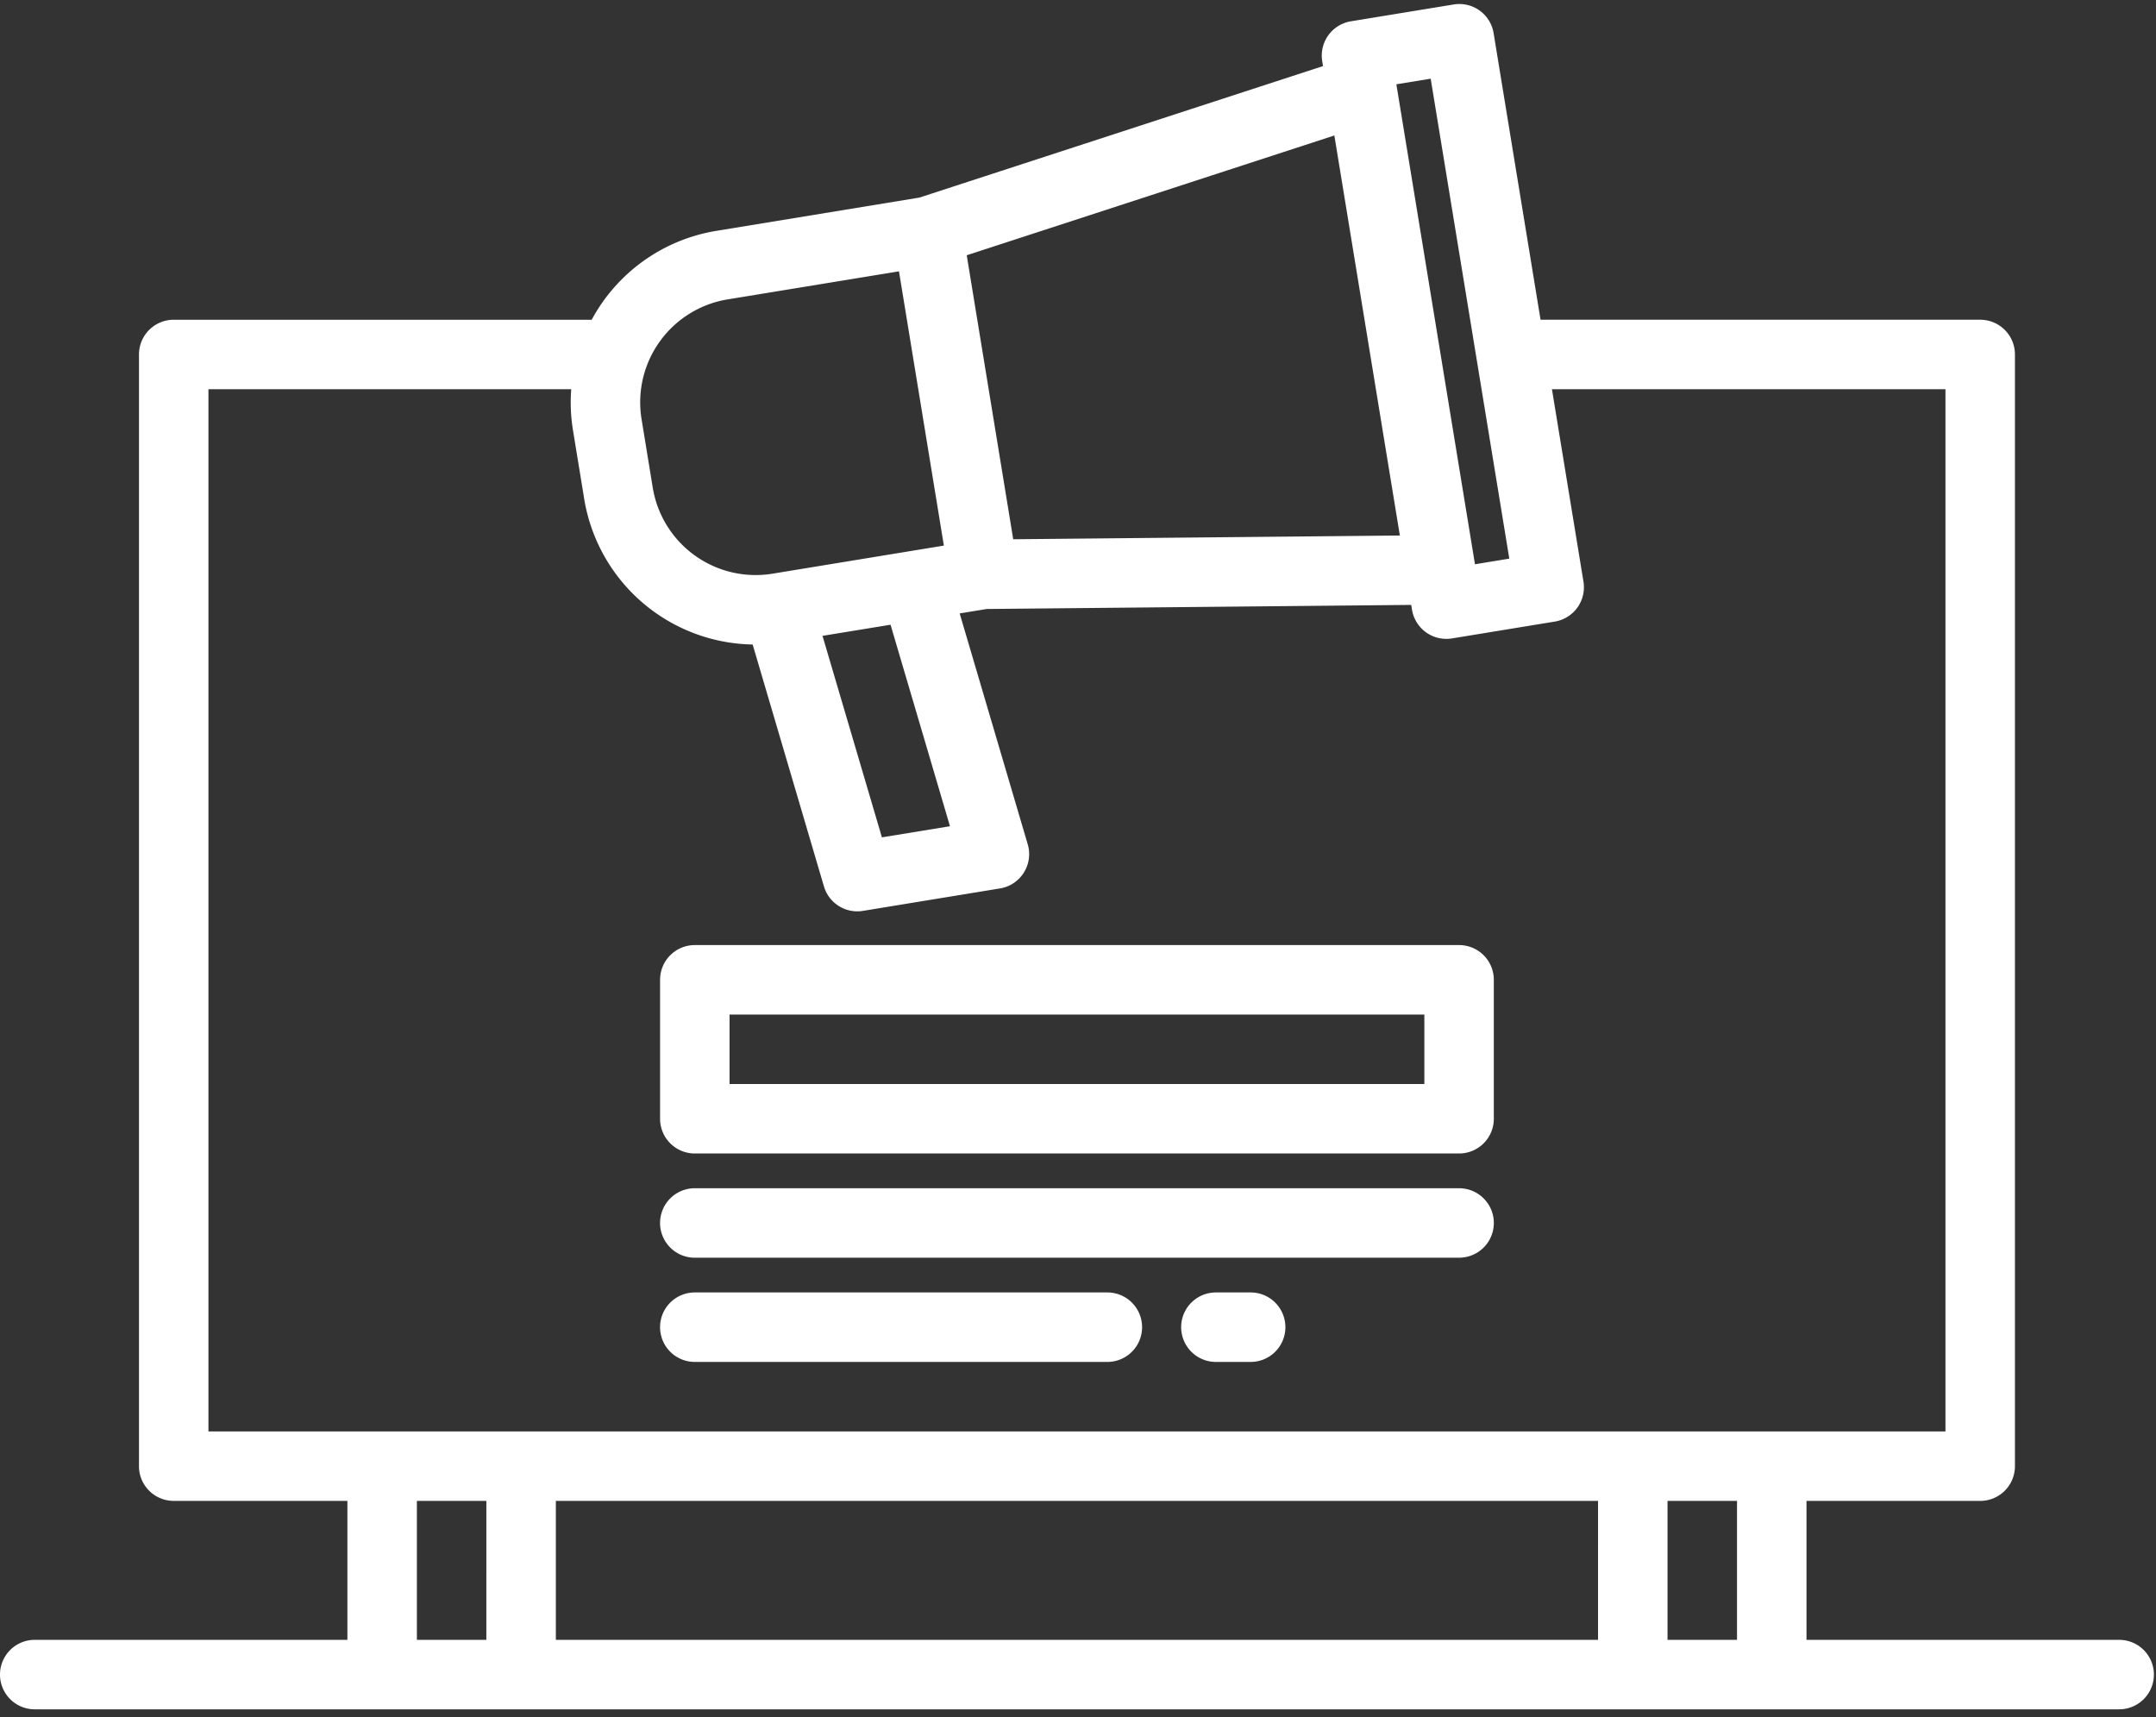 <svg xmlns="http://www.w3.org/2000/svg" width="113" height="90" viewBox="0 0 113 90"><rect x="0" y="0" width="113" height="90" fill="#333333" stroke="none"/><g><g><g><path fill="#fff" d="M10.925 75.025V20.4h19.014a9.06 9.06 0 0 0 .093 2.156l.587 3.593a9.107 9.107 0 0 0 8.829 7.632l3.737 12.68a1.822 1.822 0 0 0 2.042 1.281l7.187-1.177a1.82 1.82 0 0 0 1.452-2.31l-3.568-12.104 1.42-.232 22.248-.214.04.255a1.824 1.824 0 0 0 2.093 1.502l5.391-.883a1.823 1.823 0 0 0 1.503-2.091L81.34 20.4h20.625v54.625zM91.04 85.948h-3.642v-7.283h3.642zm-7.284 0H29.133v-7.283h54.624zm-58.266 0H21.85v-7.283h3.641zm24.3-42.643l-3.567.583-3.114-10.561 3.566-.583zM38.131 15.693l8.986-1.472 2.353 14.375-8.985 1.473a5.464 5.464 0 0 1-6.273-4.51l-.587-3.593a5.467 5.467 0 0 1 4.506-6.273zm31.805-8.592l3.433 20.967-20.264.196-2.437-14.885zm5.049-2.977l4.12 25.155-1.799.296-3.54-21.618-.58-3.539zM94.682 85.95v-7.283h9.104a1.82 1.82 0 0 0 1.821-1.82V18.578a1.82 1.82 0 0 0-1.82-1.82H80.743l-2.46-15.02a1.819 1.819 0 0 0-2.09-1.504l-5.392.883A1.823 1.823 0 0 0 69.3 3.209l.041.255-21.153 6.892L37.545 12.1a9.088 9.088 0 0 0-6.534 4.66l-.057-.001H9.104a1.82 1.82 0 0 0-1.82 1.82v58.266a1.82 1.82 0 0 0 1.82 1.821h9.104v7.283H1.821a1.82 1.82 0 1 0 0 3.642h109.248a1.82 1.82 0 1 0 0-3.642z"/></g><g><path fill="#fff" d="M38.237 53.175h36.416v3.641H38.237zm-1.82 7.283h40.057a1.82 1.82 0 0 0 1.82-1.82v-7.284a1.82 1.82 0 0 0-1.82-1.82H36.416a1.82 1.82 0 0 0-1.82 1.82v7.283a1.82 1.82 0 0 0 1.82 1.821z"/></g><g><path fill="#fff" d="M36.416 65.92h40.058a1.82 1.82 0 0 0 0-3.641H36.416a1.82 1.82 0 0 0 0 3.642z"/></g><g><path fill="#fff" d="M36.416 71.383h21.622a1.82 1.82 0 1 0 0-3.642H36.416a1.82 1.82 0 0 0 0 3.642z"/></g><g><path fill="#fff" d="M65.55 67.741h-1.822a1.82 1.82 0 0 0 0 3.642h1.821a1.82 1.82 0 0 0 0-3.642z"/></g></g></g></svg>